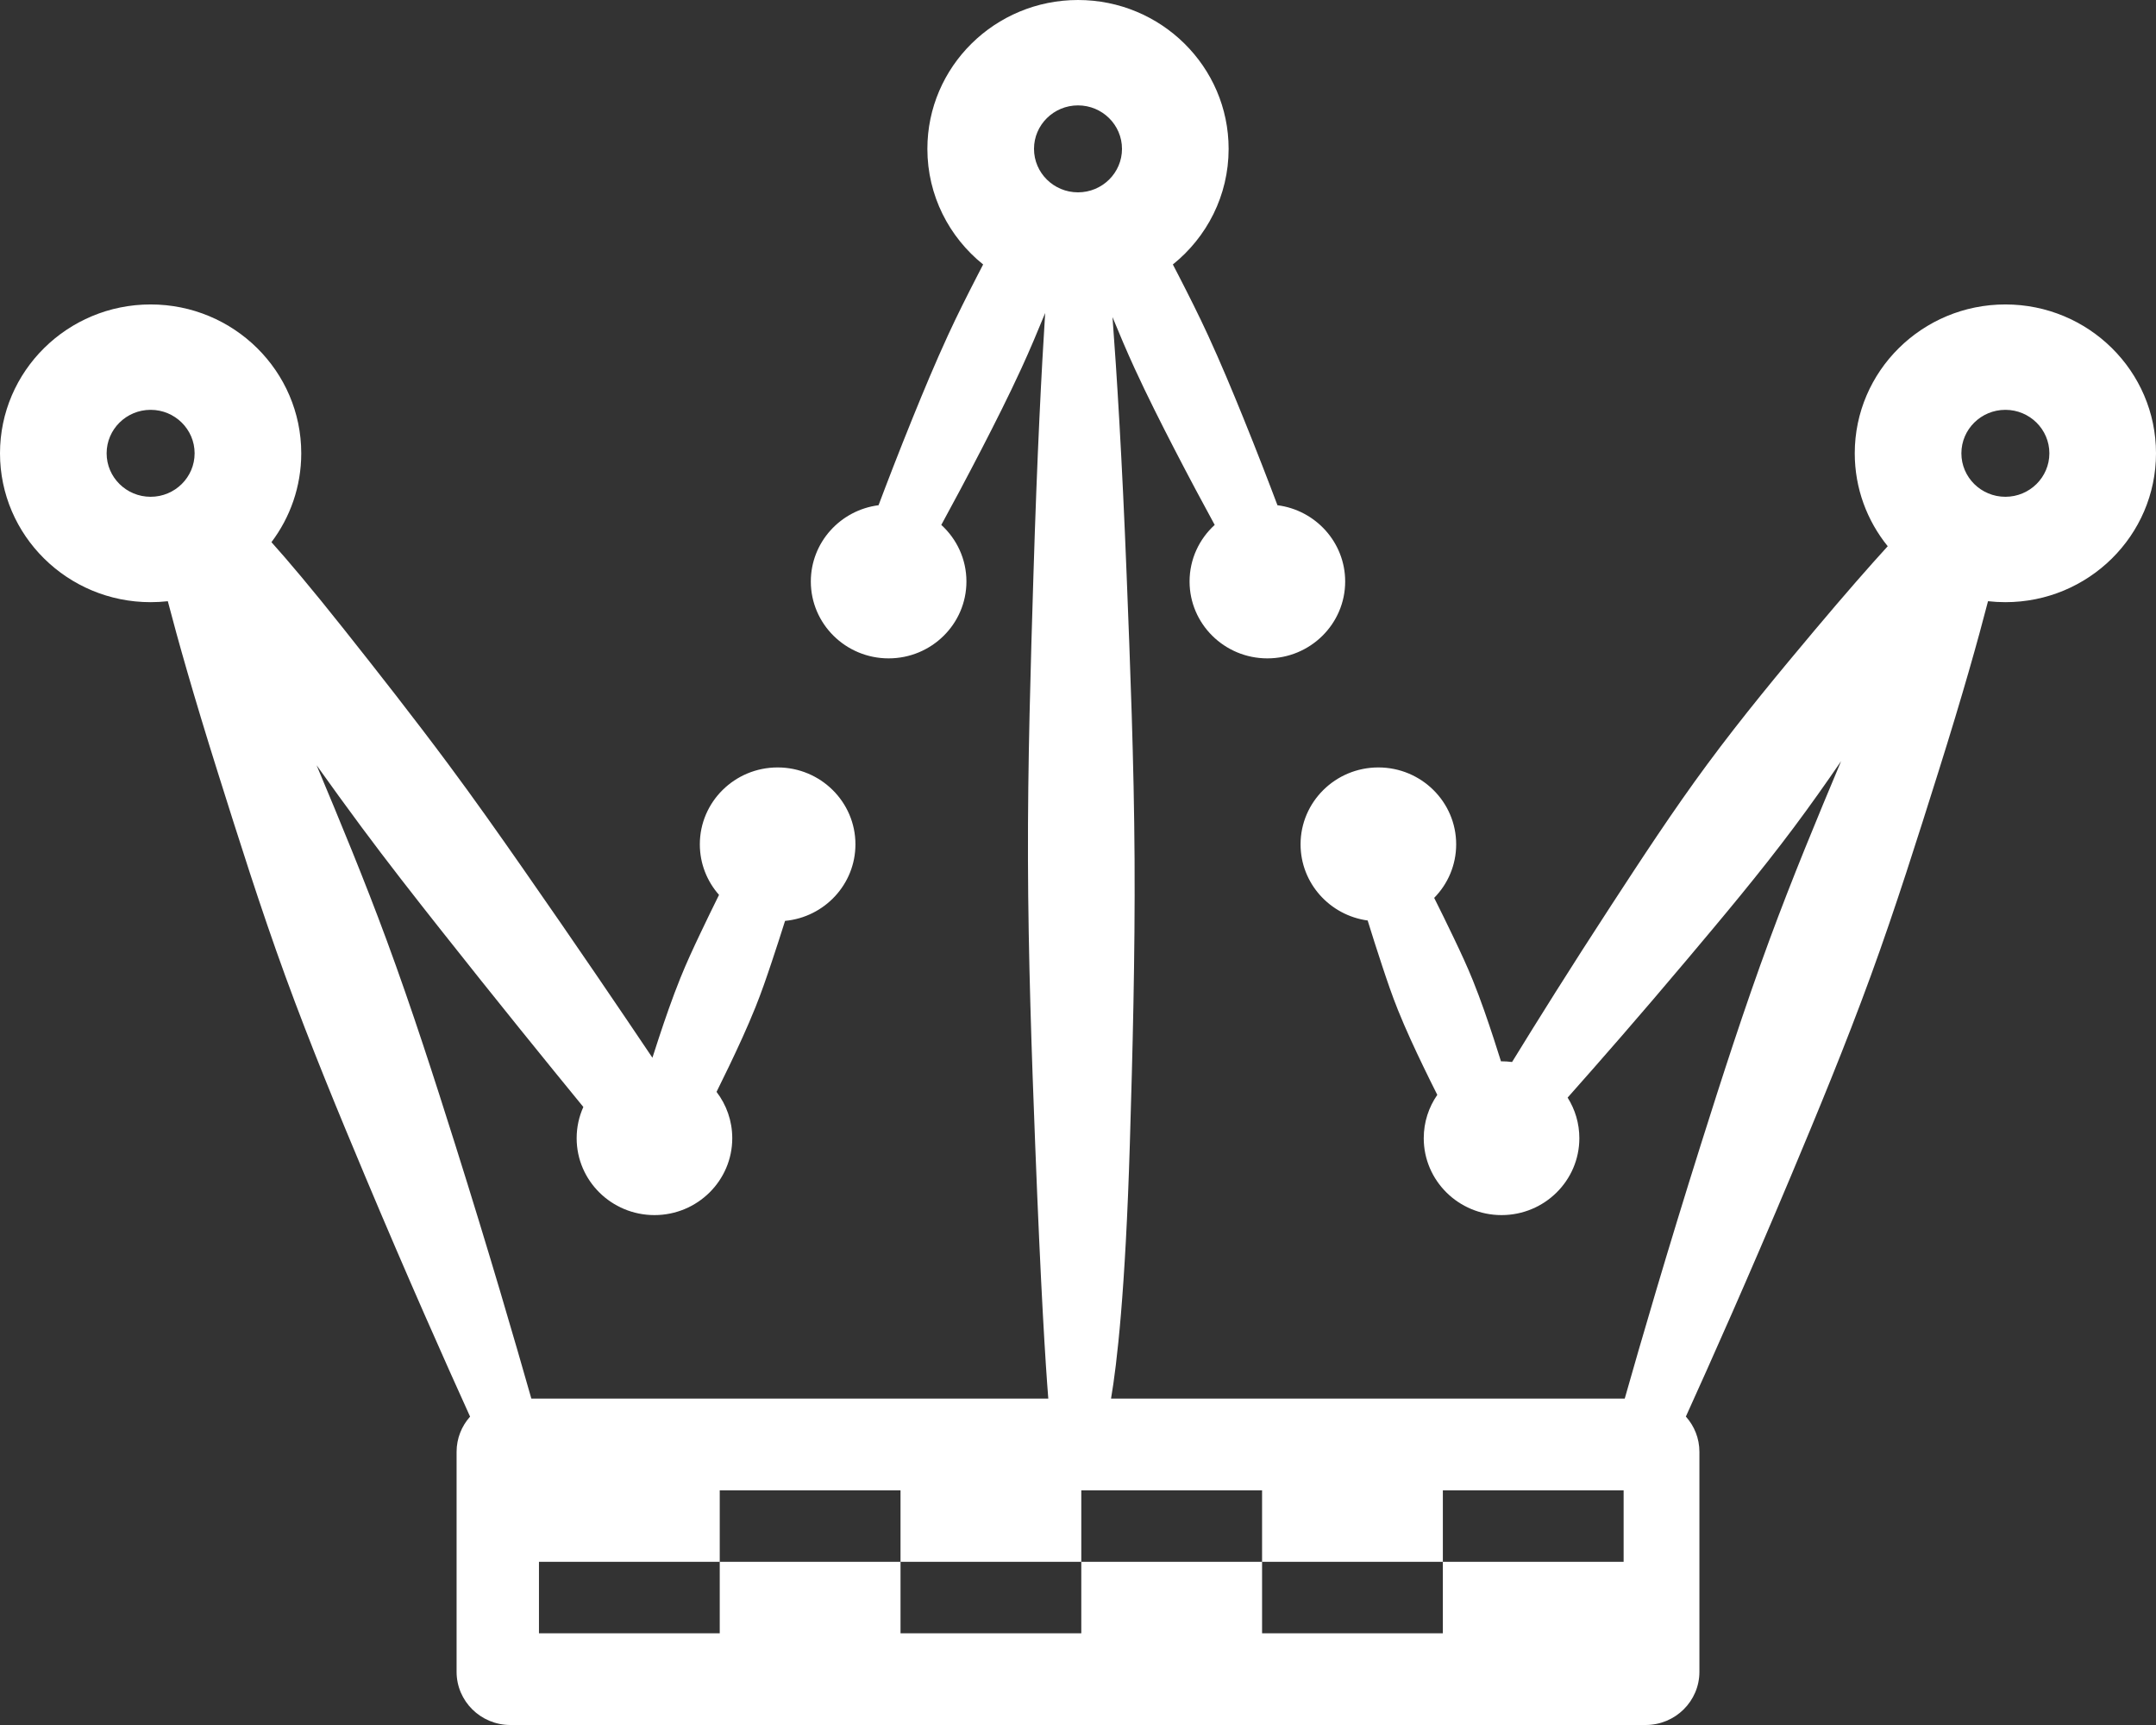 <svg width="450" height="360" viewBox="0 0 450 360" fill="none" xmlns="http://www.w3.org/2000/svg">
<rect x="0" y="0" width="450" height="360" fill="#333333" stroke="none"/>
<path fill-rule="evenodd" clip-rule="evenodd" d="M163.857 192.183C172.093 191.411 178.546 184.549 178.546 176.208C178.546 167.352 171.27 160.161 162.307 160.161C153.345 160.161 146.069 167.352 146.069 176.208C146.069 180.246 147.581 183.937 150.075 186.758C148.83 189.271 147.482 192.036 146.104 194.942C144.711 197.88 143.279 200.949 142.014 204.093C140.307 208.333 138.822 212.65 137.496 216.663C137.032 218.066 136.59 219.432 136.173 220.745C129.761 211.202 120.06 196.897 109.125 181.225C104.172 174.126 98.978 166.746 93.588 159.502C86.318 149.73 78.797 140.15 71.789 131.321C64.945 122.697 60.076 116.958 56.657 113.148C60.563 107.972 62.877 101.553 62.877 94.604C62.877 77.457 48.79 63.536 31.438 63.536C14.087 63.536 0 77.457 0 94.604C0 111.75 14.087 125.671 31.438 125.671C32.651 125.671 33.848 125.603 35.026 125.471C37.091 133.399 40.363 145.026 45.444 161.153C49.715 174.71 54.317 189.354 59.584 203.79C64.851 218.223 70.729 232.417 76.232 245.529C85.036 266.502 93.087 284.56 98.116 295.643C96.363 297.601 95.299 300.176 95.299 302.996V348.898C95.299 355.03 100.329 360 106.533 360H343.467C349.671 360 354.701 355.03 354.701 348.898V302.996C354.701 300.17 353.633 297.591 351.873 295.631C356.893 284.574 364.976 266.454 373.819 245.388C379.318 232.289 385.191 218.109 390.452 203.69C395.715 189.268 400.312 174.637 404.578 161.094C409.653 144.985 412.9 133.379 414.94 125.467C416.128 125.602 417.337 125.671 418.562 125.671C435.913 125.671 450 111.75 450 94.604C450 77.457 435.913 63.536 418.562 63.536C401.211 63.536 387.124 77.457 387.124 94.604C387.124 101.936 389.7 108.679 394.006 113.995C390.215 118.151 385.197 123.856 378.682 131.61C371.417 140.257 363.629 149.644 356.377 159.453C349.122 169.265 342.475 179.47 336.308 188.918C327.893 201.809 320.66 213.394 315.6 221.637C314.882 221.54 314.147 221.491 313.402 221.491C313.362 221.491 313.323 221.491 313.283 221.491C312.813 219.987 312.308 218.405 311.772 216.769C310.506 212.903 309.085 208.747 307.443 204.666C306.225 201.64 304.84 198.689 303.493 195.865C302.046 192.831 300.633 189.958 299.342 187.383C302.182 184.493 303.932 180.551 303.932 176.208C303.932 167.352 296.655 160.161 287.693 160.161C278.73 160.161 271.454 167.352 271.454 176.208C271.454 184.316 277.551 191.027 285.459 192.104C286.359 195.02 287.401 198.3 288.544 201.744C289.529 204.711 290.575 207.795 291.794 210.82C293.438 214.901 295.297 218.884 297.064 222.553C298.079 224.659 299.066 226.655 299.992 228.489C298.208 231.065 297.163 234.182 297.163 237.538C297.163 246.394 304.439 253.585 313.402 253.585C322.364 253.585 329.641 246.394 329.641 237.538C329.641 234.429 328.744 231.526 327.193 229.066C333.596 221.862 342.392 211.812 352.048 200.337C359.323 191.693 367.184 182.369 374.484 172.59C377.871 168.053 381.135 163.434 384.279 158.843C379.301 170.694 374.062 183.306 369.334 196.124C364.022 210.525 359.335 225.129 355.061 238.668C348.038 260.916 342.401 280.3 339.111 291.894H231.893C233.116 284.763 234.895 269.529 235.823 238.651C236.387 219.888 236.923 199.612 236.808 179.324C236.693 159.034 235.888 138.767 235.152 120.009C234.187 95.405 233.078 77.753 232.201 66.177C233.652 69.701 235.176 73.313 236.815 76.878C239.482 82.675 242.36 88.369 245.069 93.618C248.248 99.775 251.211 105.295 253.533 109.546C250.309 112.479 248.287 116.685 248.287 121.353C248.287 130.21 255.564 137.4 264.526 137.4C273.489 137.4 280.765 130.21 280.765 121.353C280.765 113.2 274.599 106.46 266.629 105.439C264.862 100.743 262.385 94.305 259.481 87.146C257.263 81.677 254.814 75.79 252.149 69.992C250.173 65.693 248.033 61.474 245.962 57.436C245.554 56.641 245.167 55.894 244.799 55.193C251.899 49.494 256.438 40.801 256.438 31.067C256.438 13.921 242.351 0 225 0C207.649 0 193.562 13.921 193.562 31.067C193.562 40.801 198.101 49.495 205.201 55.194C204.833 55.896 204.445 56.643 204.039 57.436C201.967 61.474 199.827 65.693 197.851 69.992C195.186 75.79 192.738 81.677 190.519 87.146C187.615 94.305 185.138 100.743 183.371 105.439C175.401 106.46 169.235 113.2 169.235 121.353C169.235 130.21 176.512 137.4 185.474 137.4C194.437 137.4 201.713 130.21 201.713 121.353C201.713 116.685 199.691 112.479 196.467 109.546C198.789 105.295 201.752 99.775 204.931 93.618C207.641 88.369 210.518 82.675 213.185 76.878C214.957 73.026 216.593 69.118 218.149 65.326C217.408 76.882 216.467 94.823 215.697 120.091C215.124 138.856 214.495 159.128 214.557 179.418C214.619 199.707 215.331 219.977 216.059 238.735C217.253 269.524 218.228 284.748 218.801 291.894H110.905C107.604 280.271 101.983 260.957 94.99 238.808C90.712 225.257 86.02 210.639 80.703 196.224C76.077 183.681 70.961 171.335 66.079 159.702C69.144 164 72.286 168.337 75.478 172.64C80.858 179.892 86.427 187 91.797 193.796C103.602 208.736 114.464 222.117 121.756 231.022C120.859 233.013 120.359 235.218 120.359 237.538C120.359 246.394 127.636 253.585 136.598 253.585C145.561 253.585 152.837 246.394 152.837 237.538C152.837 233.909 151.615 230.559 149.556 227.869C150.402 226.171 151.292 224.353 152.204 222.448C154.031 218.631 155.954 214.487 157.662 210.248C158.929 207.104 160.022 203.902 161.053 200.821C162.073 197.775 163.016 194.853 163.857 192.183ZM263.42 325.947V311.031H225.688V325.947H263.42V340.863H301.151V325.947H263.42ZM187.957 325.947V340.863H225.688V325.947H187.957V311.031H150.225V325.947H112.493V340.863H150.225V325.947H187.957ZM301.151 311.031H338.883V325.947H301.151V311.031ZM418.562 85.53C423.629 85.53 427.744 89.596 427.744 94.604C427.744 99.612 423.629 103.677 418.562 103.677C413.494 103.677 409.38 99.612 409.38 94.604C409.38 89.596 413.494 85.53 418.562 85.53ZM31.438 85.53C36.505 85.53 40.62 89.596 40.62 94.604C40.62 99.612 36.505 103.677 31.438 103.677C26.37 103.677 22.256 99.612 22.256 94.604C22.256 89.596 26.37 85.53 31.438 85.53ZM225 21.994C230.067 21.994 234.182 26.06 234.182 31.067C234.182 36.075 230.067 40.141 225 40.141C219.932 40.141 215.818 36.075 215.818 31.067C215.818 26.06 219.932 21.994 225 21.994Z" fill="white"/>
</svg>
